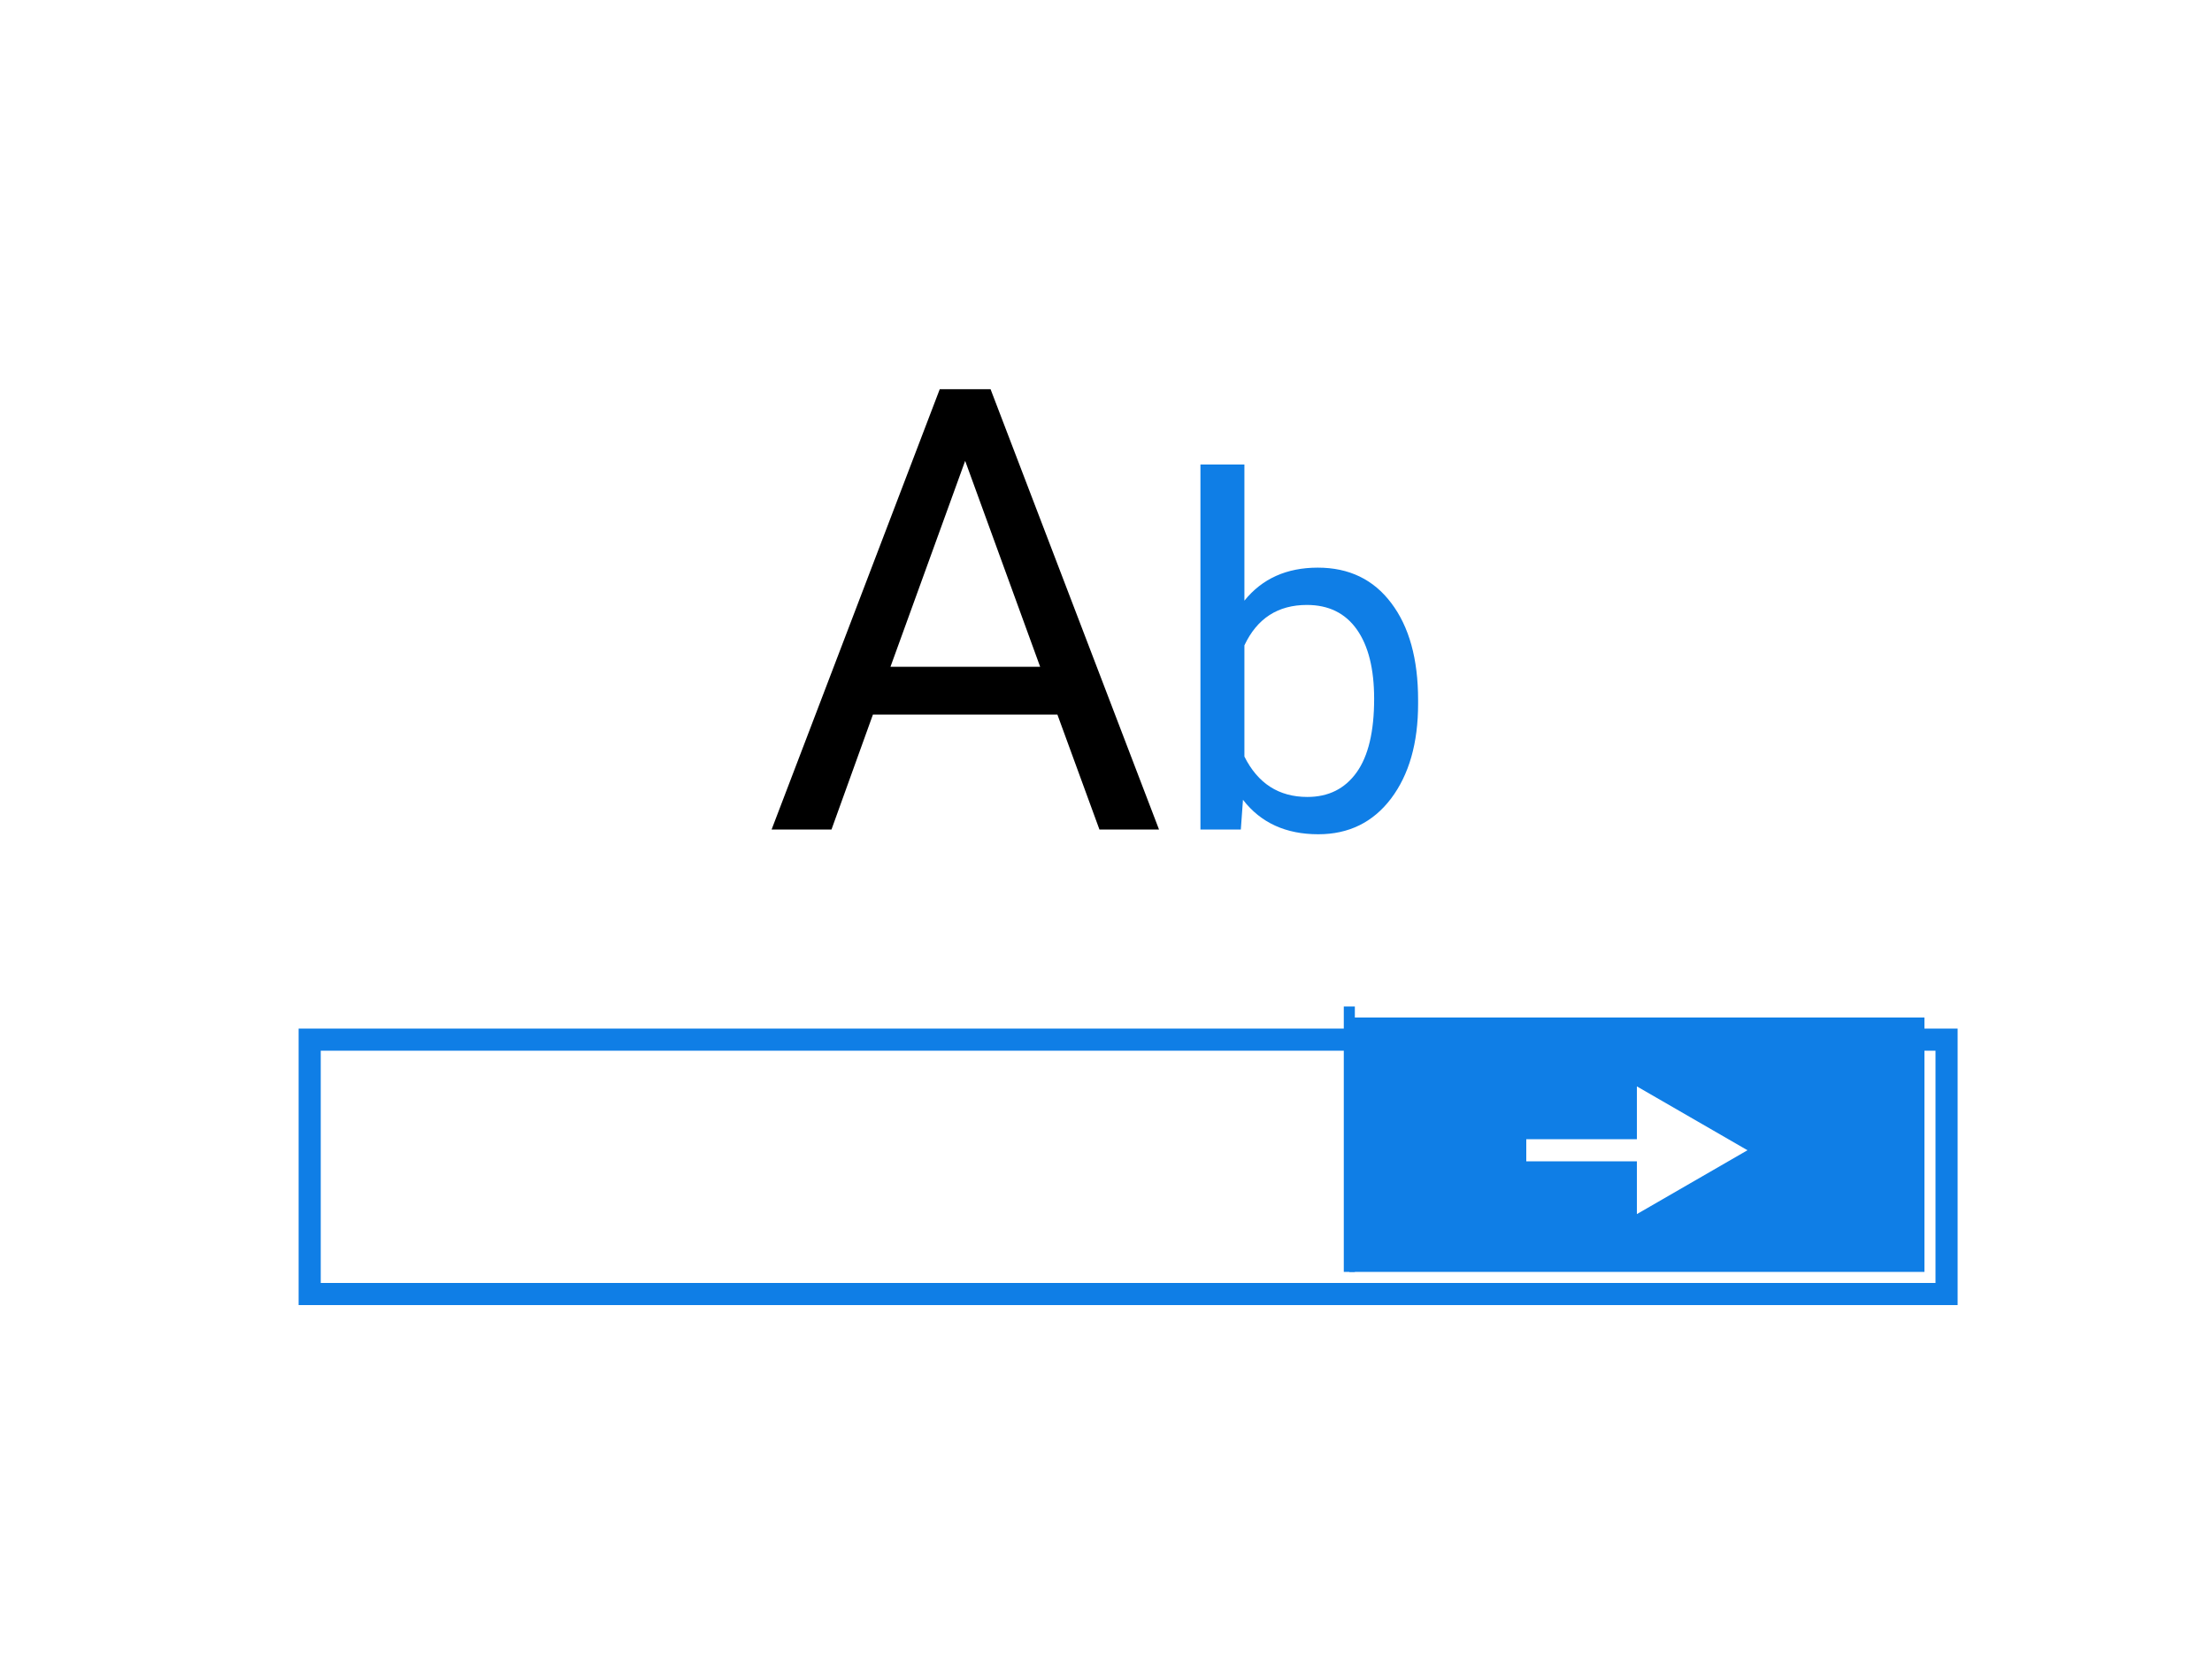 <svg width="200" height="150" viewBox="0 0 200 150" fill="none" xmlns="http://www.w3.org/2000/svg">
<rect width="200" height="150" fill="white"/>
<path d="M95.606 64.609H78.926L75.18 75H69.766L84.969 35.188H89.562L104.793 75H99.406L95.606 64.609ZM80.512 60.289H94.047L87.266 41.668L80.512 60.289Z" fill="black"/>
<path d="M128.219 63.635C128.219 67.187 127.402 70.044 125.77 72.207C124.137 74.356 121.945 75.43 119.195 75.43C116.259 75.43 113.989 74.391 112.385 72.314L112.191 75H108.539V42H112.514V54.31C114.118 52.32 116.331 51.324 119.152 51.324C121.974 51.324 124.187 52.391 125.791 54.525C127.41 56.66 128.219 59.581 128.219 63.291V63.635ZM124.244 63.184C124.244 60.477 123.721 58.385 122.676 56.91C121.63 55.435 120.126 54.697 118.164 54.697C115.543 54.697 113.66 55.915 112.514 58.35V68.404C113.731 70.839 115.629 72.057 118.207 72.057C120.112 72.057 121.594 71.319 122.654 69.844C123.714 68.368 124.244 66.148 124.244 63.184Z" fill="#0F7EE6"/>
<g filter="url(#filter0_d_85_1643)">
<rect x="25" y="91" width="150" height="25" fill="white"/>
<rect x="26" y="92" width="148" height="23" stroke="#0F7EE6" stroke-width="2"/>
</g>
<path d="M122 115V91" stroke="#0F7EE6"/>
<rect x="122" y="92" width="52" height="23" fill="#0F7EE6"/>
<path d="M158 104L148 98.227V109.774L158 104ZM138 105H149V103H138V105Z" fill="white"/>
<defs>
<filter id="filter0_d_85_1643" x="25" y="91" width="154" height="29" filterUnits="userSpaceOnUse" color-interpolation-filters="sRGB">
<feFlood flood-opacity="0" result="BackgroundImageFix"/>
<feColorMatrix in="SourceAlpha" type="matrix" values="0 0 0 0 0 0 0 0 0 0 0 0 0 0 0 0 0 0 127 0" result="hardAlpha"/>
<feOffset dx="2" dy="2"/>
<feGaussianBlur stdDeviation="1"/>
<feComposite in2="hardAlpha" operator="out"/>
<feColorMatrix type="matrix" values="0 0 0 0 0 0 0 0 0 0 0 0 0 0 0 0 0 0 0.1 0"/>
<feBlend mode="normal" in2="BackgroundImageFix" result="effect1_dropShadow_85_1643"/>
<feBlend mode="normal" in="SourceGraphic" in2="effect1_dropShadow_85_1643" result="shape"/>
</filter>
</defs>
</svg>
